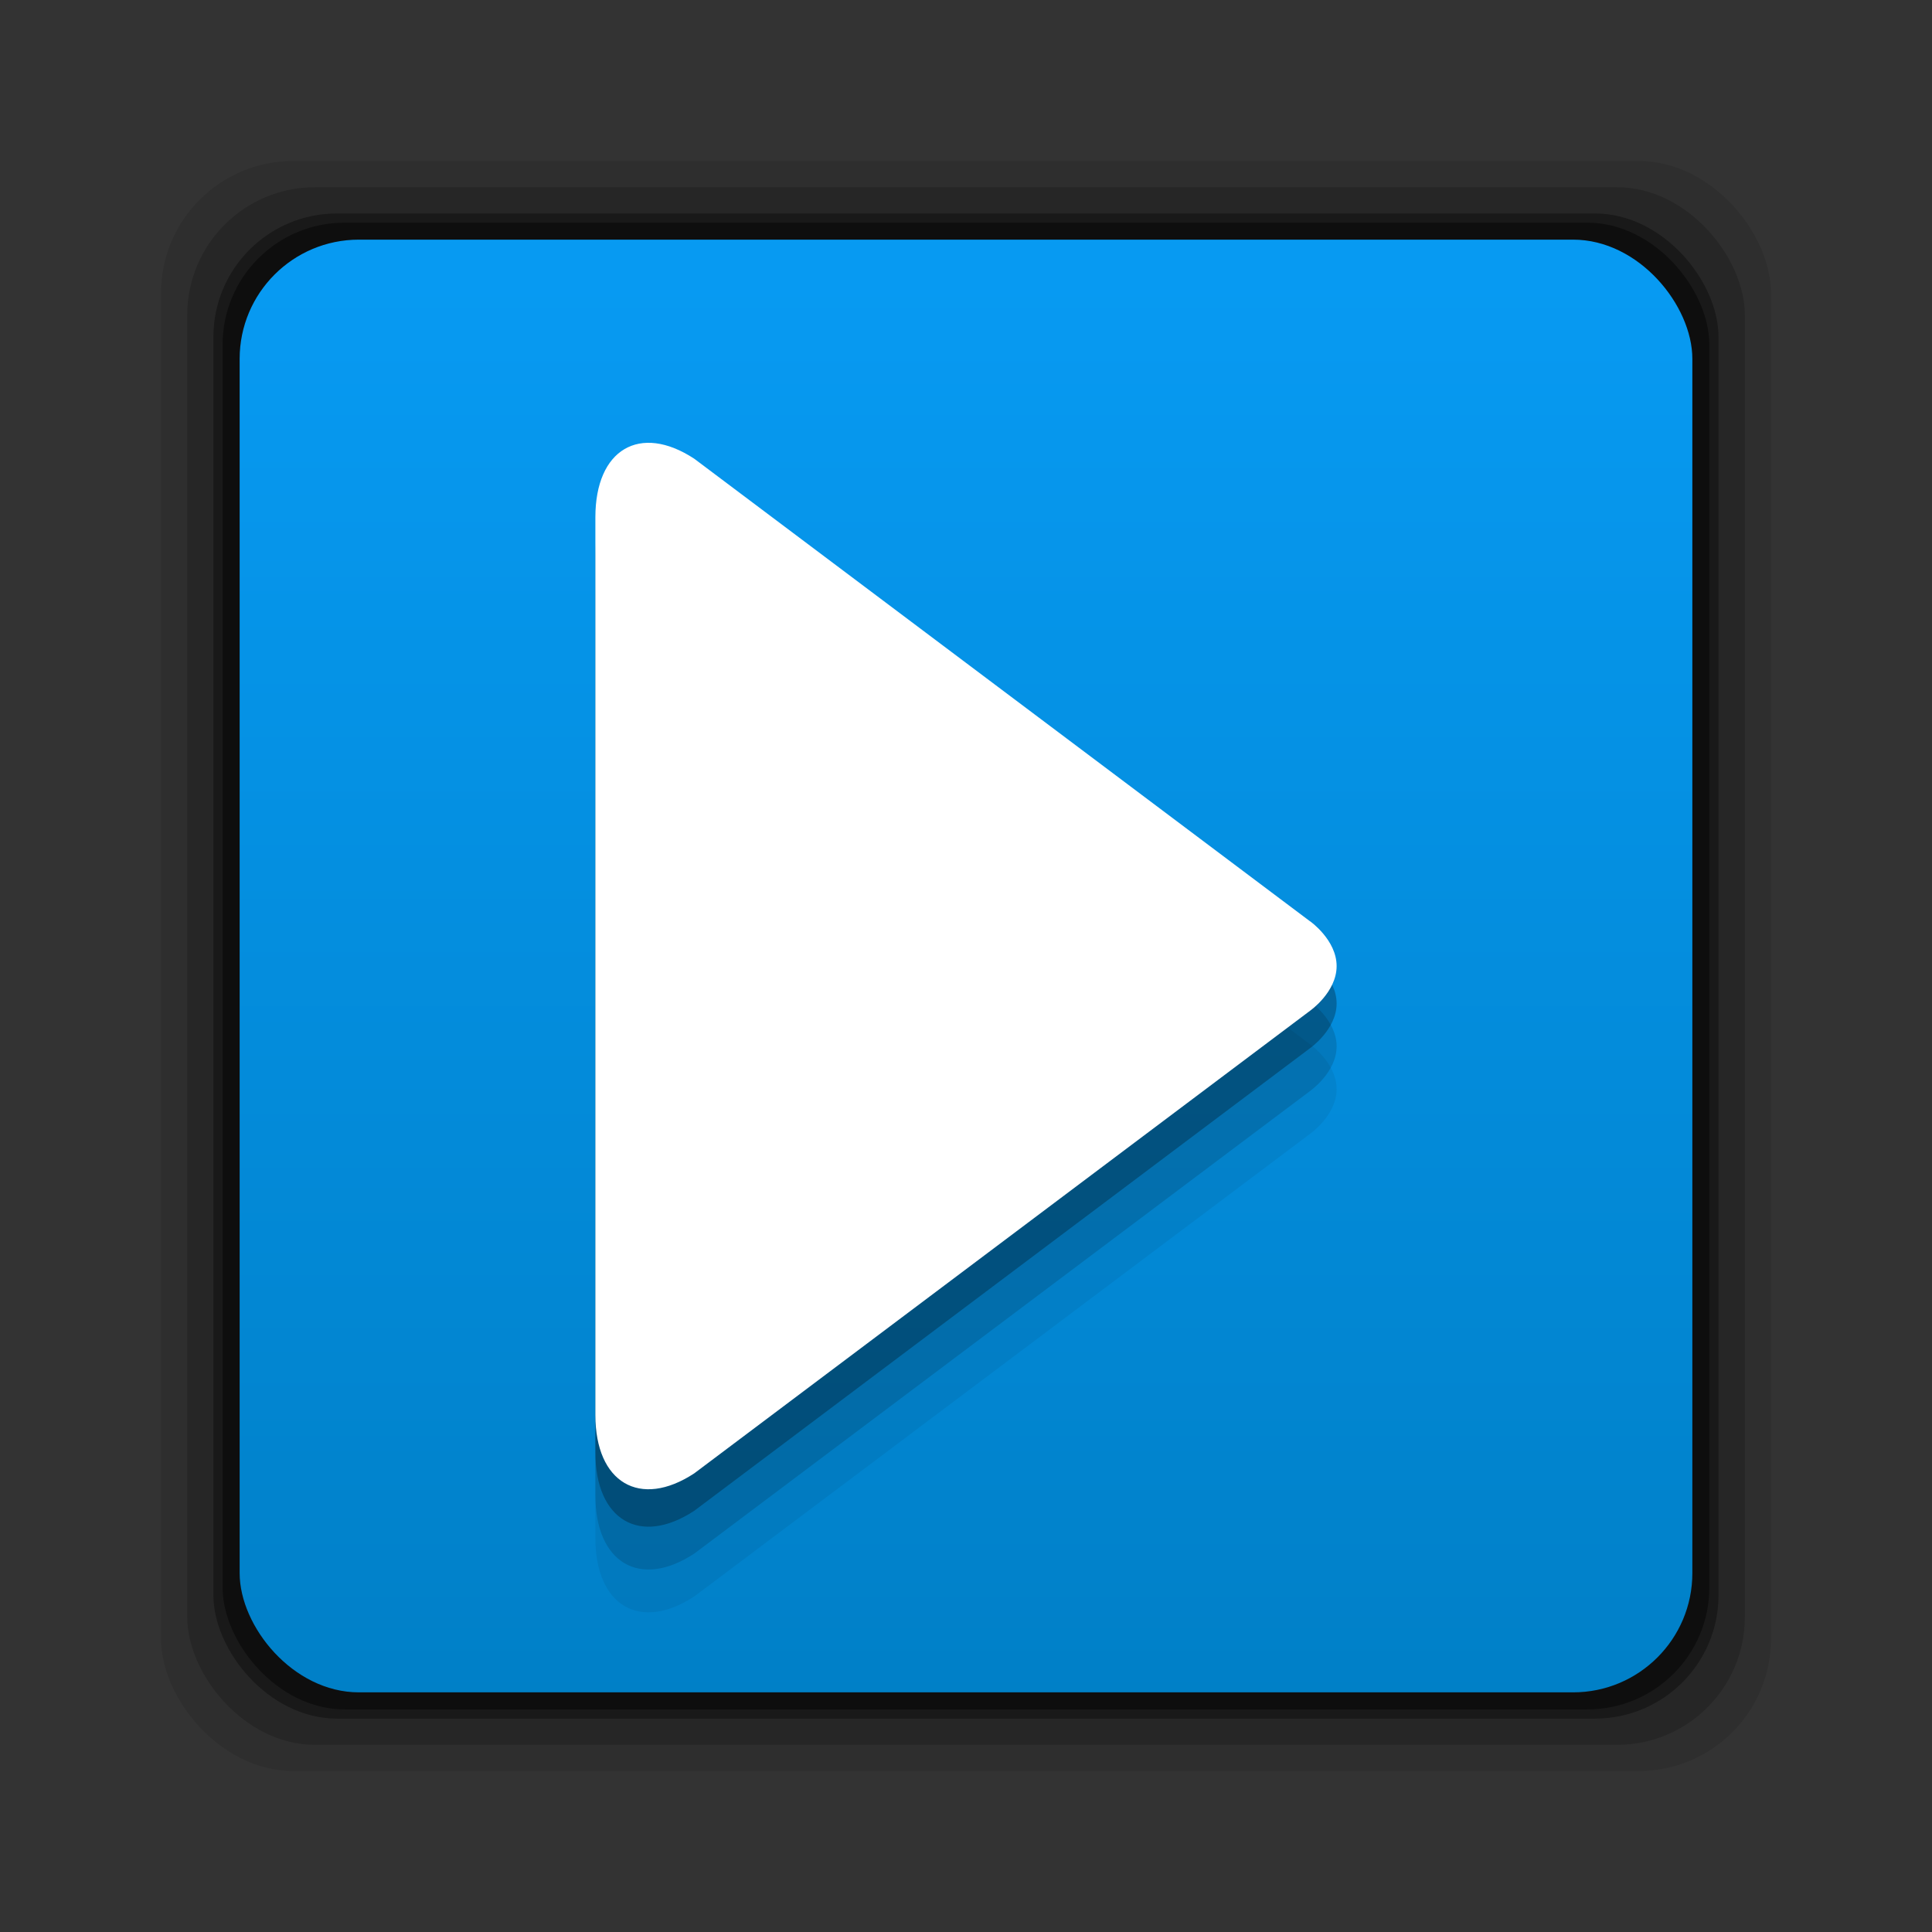 <?xml version="1.0" encoding="UTF-8" standalone="no"?>
<!-- Created with Inkscape (http://www.inkscape.org/) -->

<svg
   xmlns:dc="http://purl.org/dc/elements/1.1/"
   xmlns:cc="http://creativecommons.org/ns#"
   xmlns:rdf="http://www.w3.org/1999/02/22-rdf-syntax-ns#"
   xmlns:svg="http://www.w3.org/2000/svg"
   xmlns="http://www.w3.org/2000/svg"
   xmlns:xlink="http://www.w3.org/1999/xlink"
   xmlns:sodipodi="http://sodipodi.sourceforge.net/DTD/sodipodi-0.dtd"
   xmlns:inkscape="http://www.inkscape.org/namespaces/inkscape"
   width="24"
   height="24"
   id="svg2"
   version="1.1"
   inkscape:version="0.48+devel r12378"
   sodipodi:docname="emblem-videos.svg">
  <rect width="100%" height="100%" fill="#333333" stroke="none"/>
  <defs
     id="defs4">
    <linearGradient
       gradientTransform="matrix(2.172,0,0,2.172,19.342,-1205.839)"
       gradientUnits="userSpaceOnUse"
       y2="1030.243"
       x2="-3.34"
       y1="1038.553"
       x1="-3.34"
       id="linearGradient836"
       xlink:href="#linearGradient830"
       inkscape:collect="always" />
    <linearGradient
       id="linearGradient830"
       inkscape:collect="always">
      <stop
         id="stop832"
         offset="0"
         style="stop-color:#007fc6;stop-opacity:1" />
      <stop
         id="stop834"
         offset="1"
         style="stop-color:#079af2;stop-opacity:1" />
    </linearGradient>
  </defs>
  <sodipodi:namedview
     id="base"
     pagecolor="#ffffff"
     bordercolor="#666666"
     borderopacity="1.0"
     inkscape:pageopacity="0.0"
     inkscape:pageshadow="2"
     inkscape:zoom="8.375"
     inkscape:cx="29.464663"
     inkscape:cy="24.731612"
     inkscape:document-units="px"
     inkscape:current-layer="layer1"
     showgrid="false"
     inkscape:window-width="1366"
     inkscape:window-height="714"
     inkscape:window-x="0"
     inkscape:window-y="30"
     inkscape:window-maximized="1"
     showguides="true"
     inkscape:guide-bbox="true" />
  <g
     inkscape:label="Capa 1"
     inkscape:groupmode="layer"
     id="layer1"
     transform="translate(0,-1028.362)">
    <rect
       ry="1.641"
       y="1030.362"
       x="2"
       height="20"
       width="20"
       id="rect846"
       style="fill:#000000;fill-opacity:0.094;stroke:none" />
    <rect
       style="fill:#000000;fill-opacity:0.176;stroke:none"
       id="rect844"
       width="19.349"
       height="19.349"
       x="2.326"
       y="1030.688"
       ry="1.587" />
    <rect
       ry="1.534"
       y="1031.014"
       x="2.651"
       height="18.697"
       width="18.697"
       id="rect838"
       style="fill:#000000;fill-opacity:0.353;stroke:none" />
    <rect
       style="fill:#000000;fill-opacity:0.427;stroke:none"
       id="rect848"
       width="18.469"
       height="18.469"
       x="2.765"
       y="1031.128"
       ry="1.515" />
    <rect
       style="fill:url(#linearGradient836);fill-opacity:1;stroke:none"
       id="rect828"
       width="18.046"
       height="18.046"
       x="2.977"
       y="1031.339"
       ry="1.481" />
    <path
       sodipodi:nodetypes="ccssccsc"
       d="m 16.274,1041.336 -7.649,-5.746 c -0.676,-0.444 -1.229,-0.117 -1.229,0.726 l 0,11.153 c 0,0.84 0.553,1.168 1.229,0.724 l 7.649,-5.746 c 0,0 0.33,-0.231 0.33,-0.555 0,-0.325 -0.33,-0.557 -0.33,-0.557"
       style="fill:#000000;fill-opacity:0.059;fill-rule:nonzero;stroke:none"
       id="path4123"
       inkscape:connector-curvature="0" />
    <path
       inkscape:connector-curvature="0"
       id="path4125"
       style="fill:#000000;fill-opacity:0.137;fill-rule:nonzero;stroke:none"
       d="m 16.274,1040.804 -7.649,-5.746 c -0.676,-0.444 -1.229,-0.117 -1.229,0.726 l 0,11.153 c 0,0.84 0.553,1.168 1.229,0.724 l 7.649,-5.746 c 0,0 0.33,-0.231 0.33,-0.555 0,-0.325 -0.33,-0.557 -0.33,-0.557"
       sodipodi:nodetypes="ccssccsc" />
    <path
       sodipodi:nodetypes="ccssccsc"
       d="m 16.274,1040.272 -7.649,-5.746 c -0.676,-0.444 -1.229,-0.117 -1.229,0.726 l 0,11.153 c 0,0.84 0.553,1.168 1.229,0.724 l 7.649,-5.746 c 0,0 0.33,-0.231 0.33,-0.555 0,-0.325 -0.33,-0.557 -0.33,-0.557"
       style="fill:#000000;fill-opacity:0.275;fill-rule:nonzero;stroke:none"
       id="path4127"
       inkscape:connector-curvature="0" />
    <path
       inkscape:connector-curvature="0"
       id="path500"
       style="fill:#ffffff;fill-opacity:1;fill-rule:nonzero;stroke:none"
       d="m 16.274,1039.807 -7.649,-5.746 c -0.676,-0.444 -1.229,-0.117 -1.229,0.726 l 0,11.153 c 0,0.84 0.553,1.168 1.229,0.724 l 7.649,-5.746 c 0,0 0.33,-0.231 0.33,-0.555 0,-0.325 -0.33,-0.557 -0.33,-0.557"
       sodipodi:nodetypes="ccssccsc" />
  </g>
</svg>
